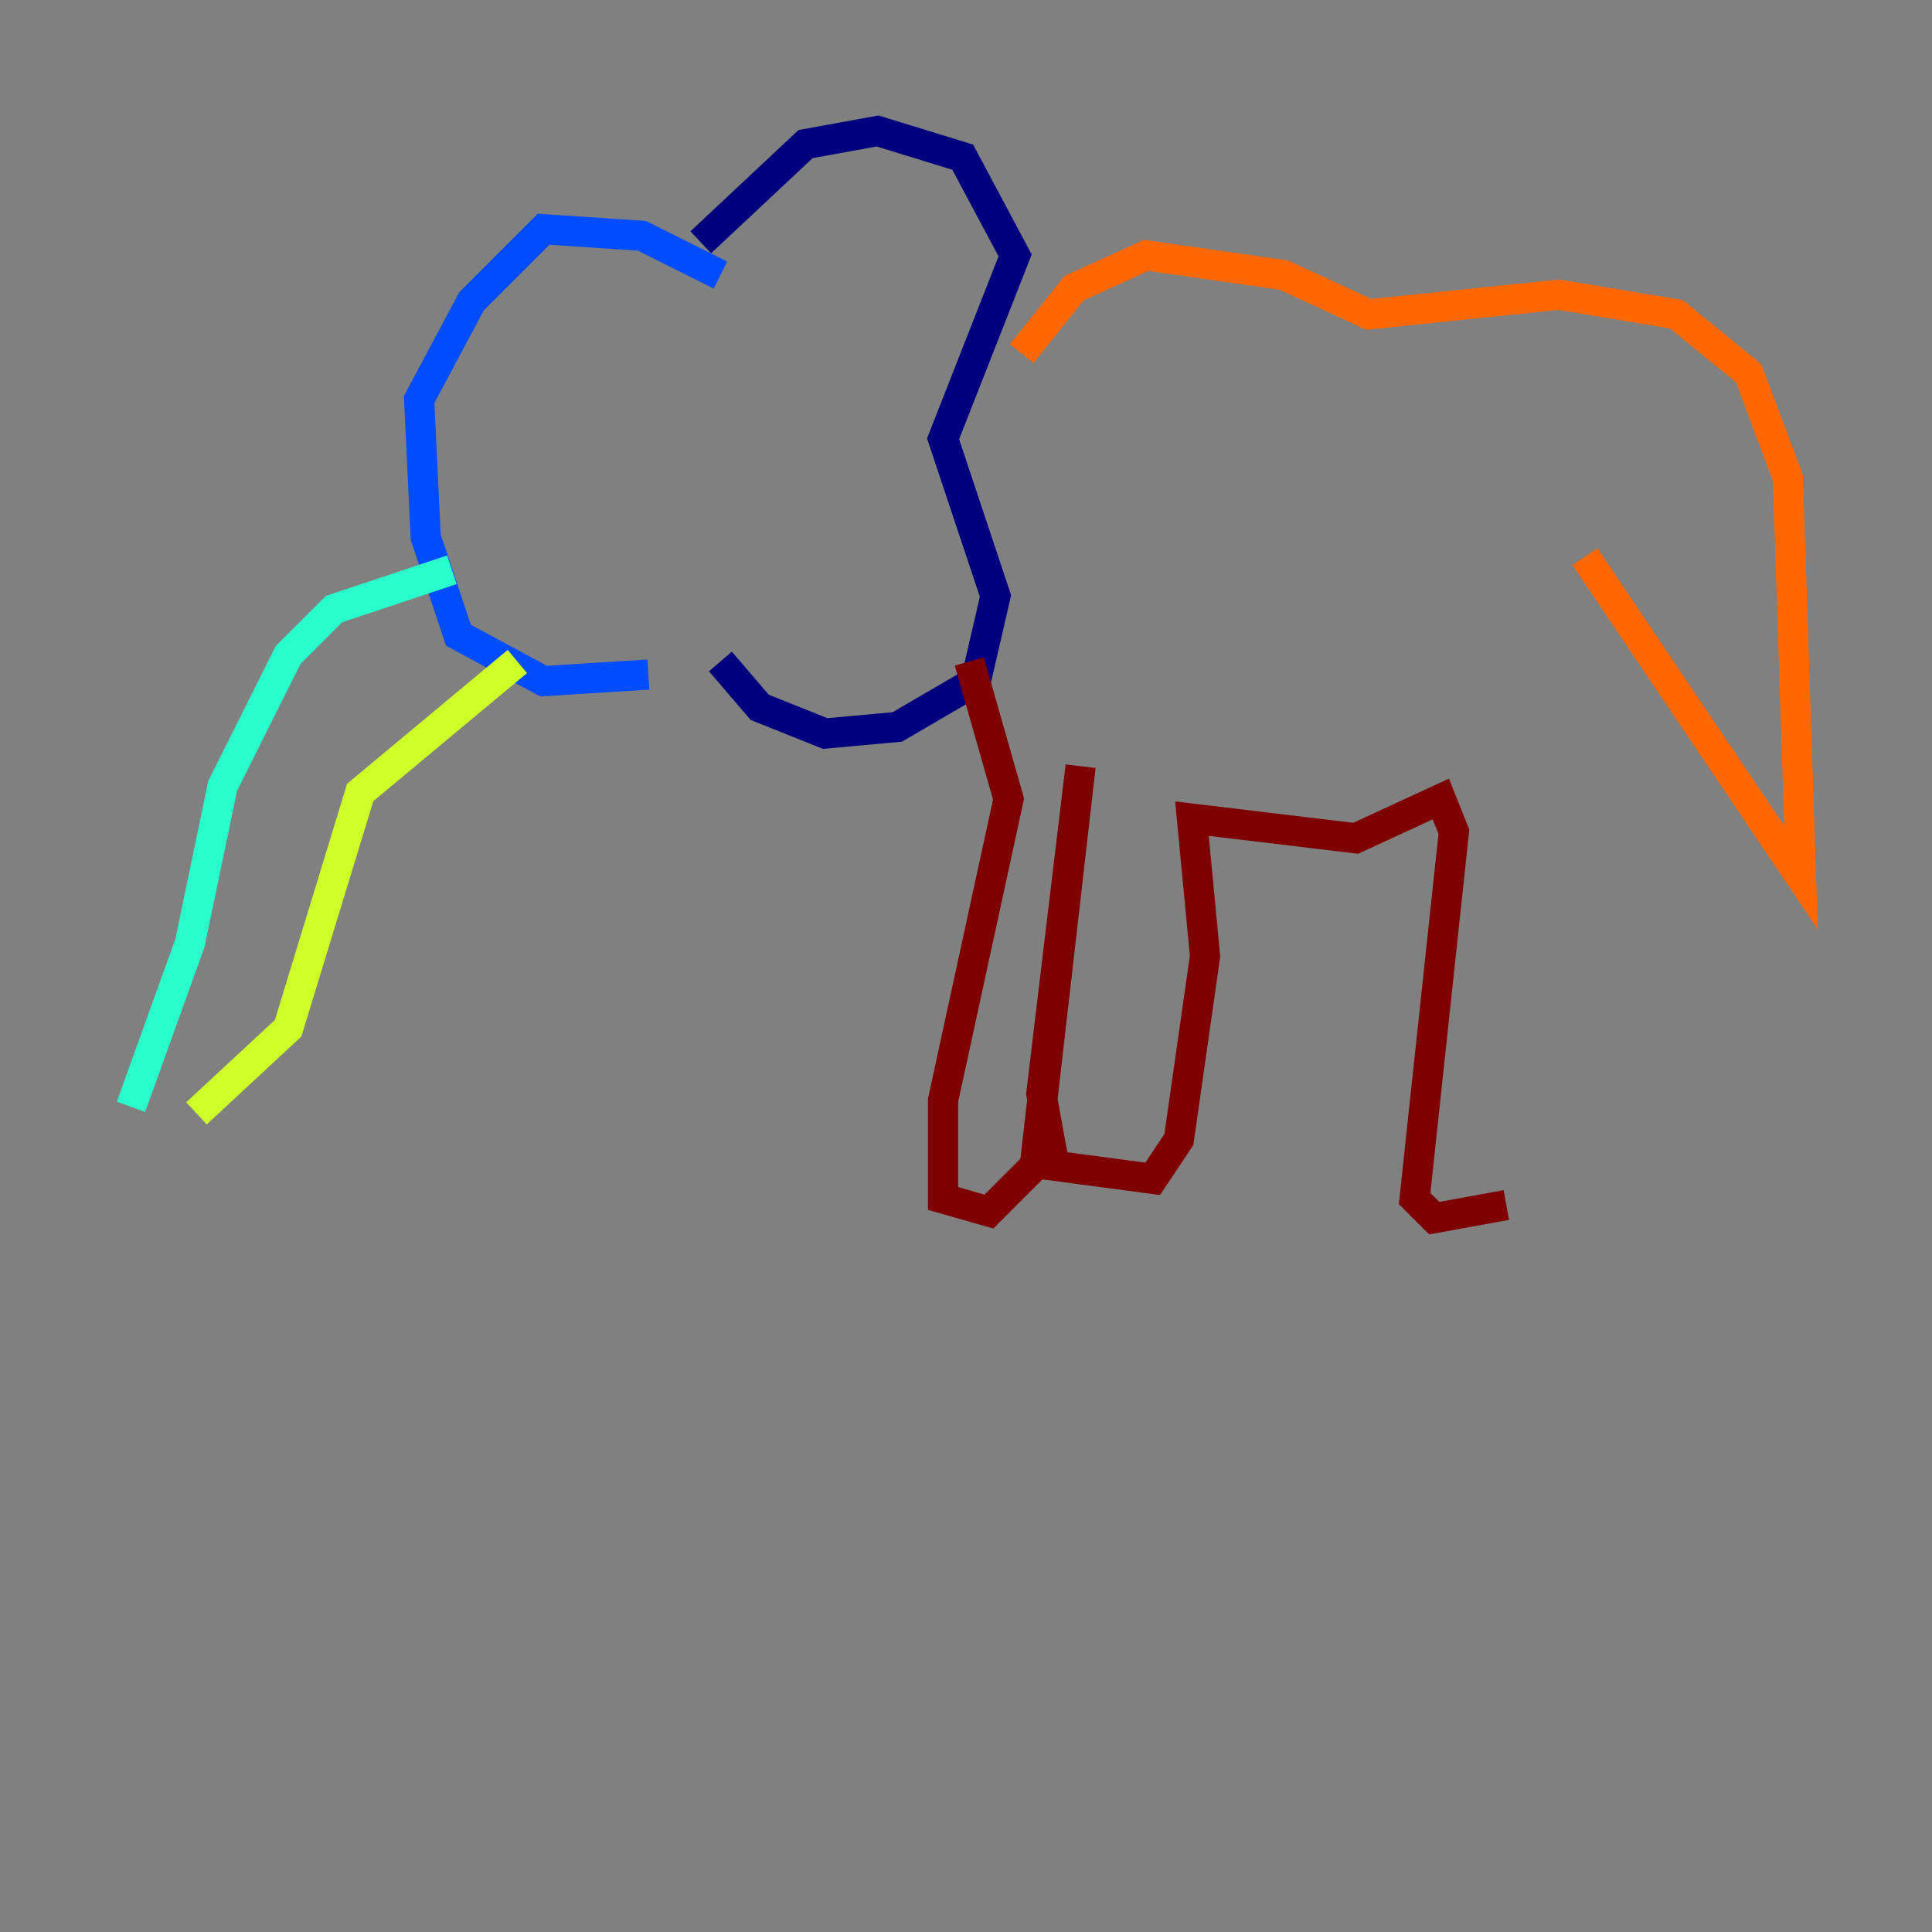 <?xml version="1.0" encoding="utf-8" ?>
<svg baseProfile="tiny" height="128" version="1.2" viewBox="0,0,128,128" width="128" xmlns="http://www.w3.org/2000/svg" xmlns:ev="http://www.w3.org/2001/xml-events" xmlns:xlink="http://www.w3.org/1999/xlink"><rect x="0" y="0" width="128" height="128" fill="#808080" stroke="none"/><defs /><polyline fill="none" points="46.427,16.054 53.37,9.546 58.142,8.678 63.783,10.414 67.254,16.922 62.481,29.071 65.953,39.485 64.651,45.125 59.444,48.163 54.671,48.597 50.332,46.861 47.729,43.824" stroke="#00007f" stroke-width="2" /><polyline fill="none" points="47.729,18.224 42.522,15.62 36.014,15.186 31.241,19.959 27.77,26.468 28.203,35.58 30.373,42.088 36.014,45.125 42.956,44.691" stroke="#004cff" stroke-width="2" /><polyline fill="none" points="29.939,37.749 22.129,40.352 19.091,43.39 14.752,52.068 12.583,62.481 8.678,73.329" stroke="#29ffcd" stroke-width="2" /><polyline fill="none" points="34.278,43.824 23.864,52.502 19.091,68.122 13.017,73.763" stroke="#cdff29" stroke-width="2" /><polyline fill="none" points="67.688,23.43 71.159,19.091 75.932,16.922 85.044,18.224 90.685,20.827 103.268,19.525 111.078,20.827 115.851,24.732 118.454,31.675 119.322,58.142 105.003,36.881" stroke="#ff6700" stroke-width="2" /><polyline fill="none" points="64.217,43.824 66.82,52.936 62.481,72.895 62.481,79.403 65.519,80.271 68.556,77.234 71.593,50.766 68.99,72.461 69.858,77.234 76.366,78.102 78.102,75.498 79.837,63.349 78.969,54.237 89.817,55.539 95.458,52.936 96.325,55.105 93.722,79.403 95.024,80.705 99.797,79.837" stroke="#7f0000" stroke-width="2" /></svg>